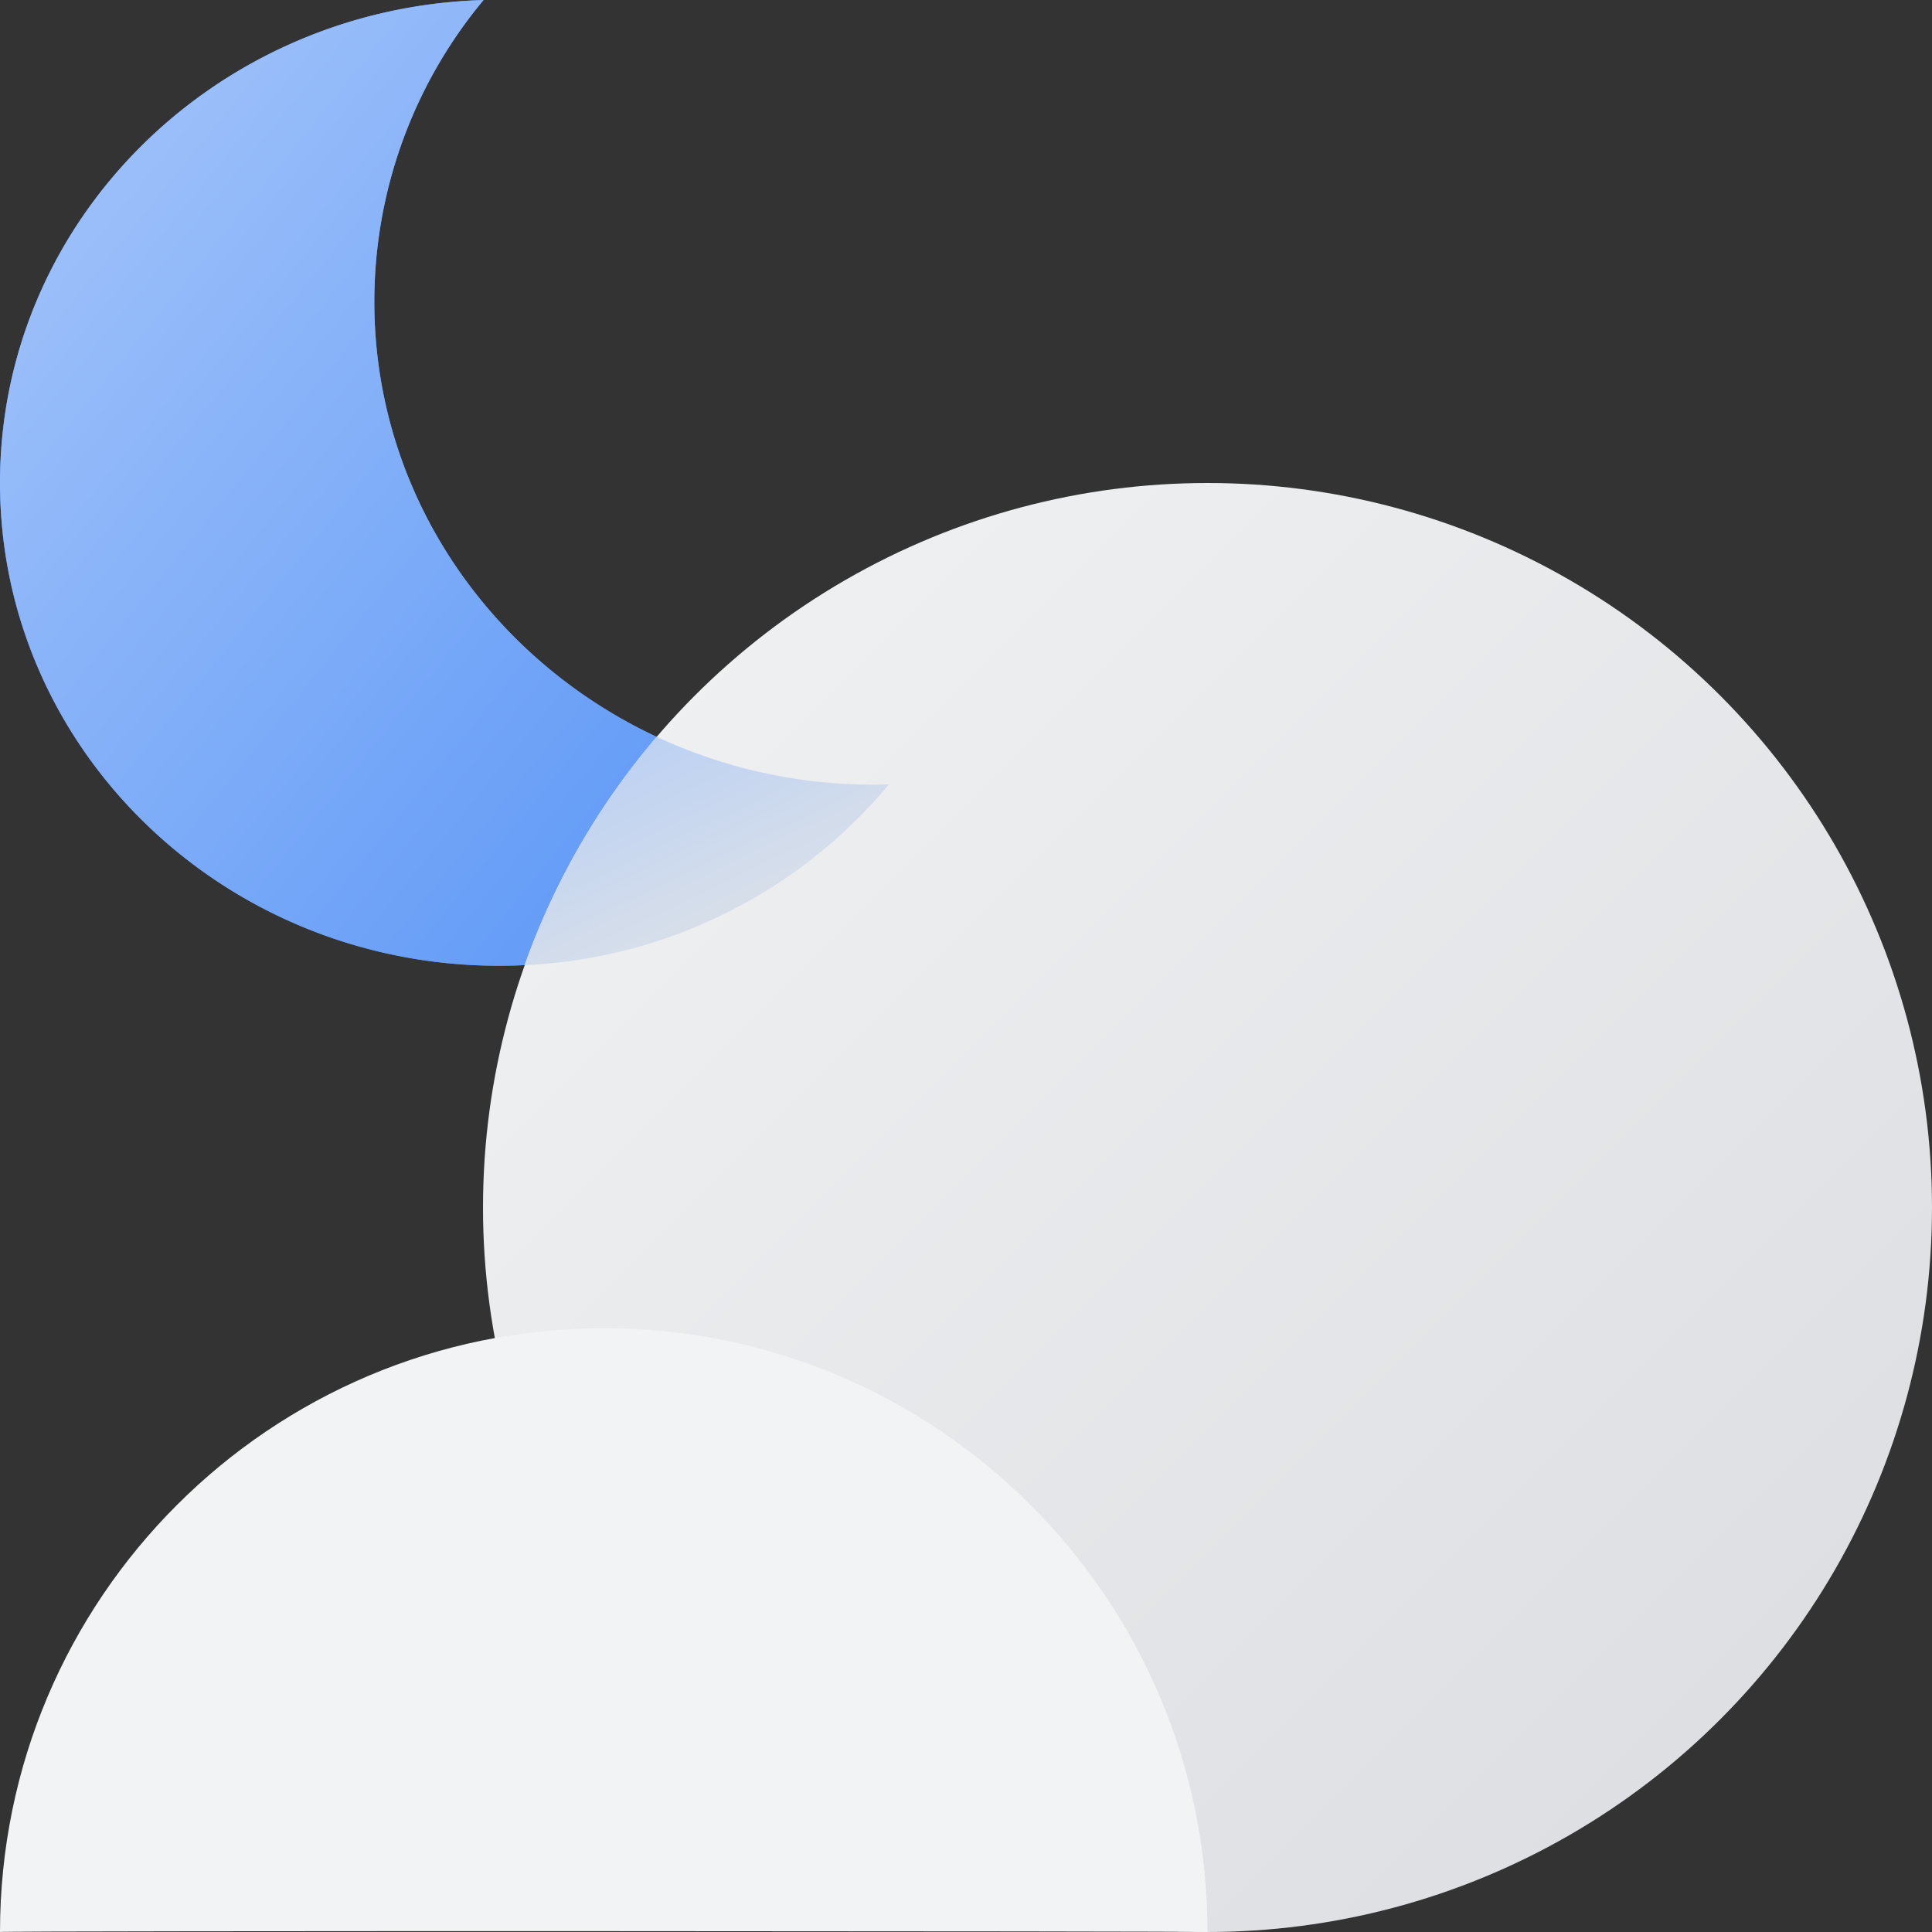 <svg xmlns="http://www.w3.org/2000/svg" viewBox="0 0 32 32">
  <rect x="0" y="0" width="32" height="32" fill="#333333" stroke="none"/>
  <defs>
    <linearGradient id="a" x1="0%" x2="112.465%" y1="0%" y2="100%">
      <stop offset="0%" stop-color="#A8C7FA"/>
      <stop offset="100%" stop-color="#4C8DF6"/>
    </linearGradient>
    <linearGradient id="b" x1="0%" x2="98.277%" y1="0%" y2="98.277%">
      <stop offset="0%" stop-color="#F1F3F4"/>
      <stop offset="100%" stop-color="#DADCE0"/>
    </linearGradient>
    <linearGradient id="c" x1="83.458%" x2="-15.637%" y1="100%" y2="-29.648%">
      <stop offset="0%" stop-color="#E4E5E5"/>
      <stop offset="100%" stop-color="#A8C7FA"/>
    </linearGradient>
  </defs>
  <g fill="none" fill-rule="evenodd">
    <path fill="#4C8DF6" d="M8.01 0A7.808 7.808 0 0 0 6.2 4.996c0 4.418 3.701 8 8.267 8a8.7 8.7 0 0 0 .256-.004c-1.515 1.832-3.844 3.004-6.456 3.004-4.566 0-8.267-3.582-8.267-8C0 3.661 3.563.131 8.01 0Z"/>
    <path fill="url(#a)" d="M8.01 0A7.808 7.808 0 0 0 6.2 4.996c0 4.418 3.701 8 8.267 8a8.7 8.7 0 0 0 .256-.004c-1.515 1.832-3.844 3.004-6.456 3.004-4.566 0-8.267-3.582-8.267-8C0 3.661 3.563.131 8.01 0Z"/>
    <circle cx="20" cy="20" r="12" fill="url(#b)"/>
    <path fill="#F1F3F4" d="M20 32c0-5.523-4.477-10-10-10S0 26.477 0 32c.015-.023 20.005-.015 20 0Z"/>
    <path fill="url(#c)" d="M10.877 12.204a8.462 8.462 0 0 0 3.846.788 8.343 8.343 0 0 1-6.035 2.994 11.987 11.987 0 0 1 2.189-3.782Z"/>
  </g>
</svg>